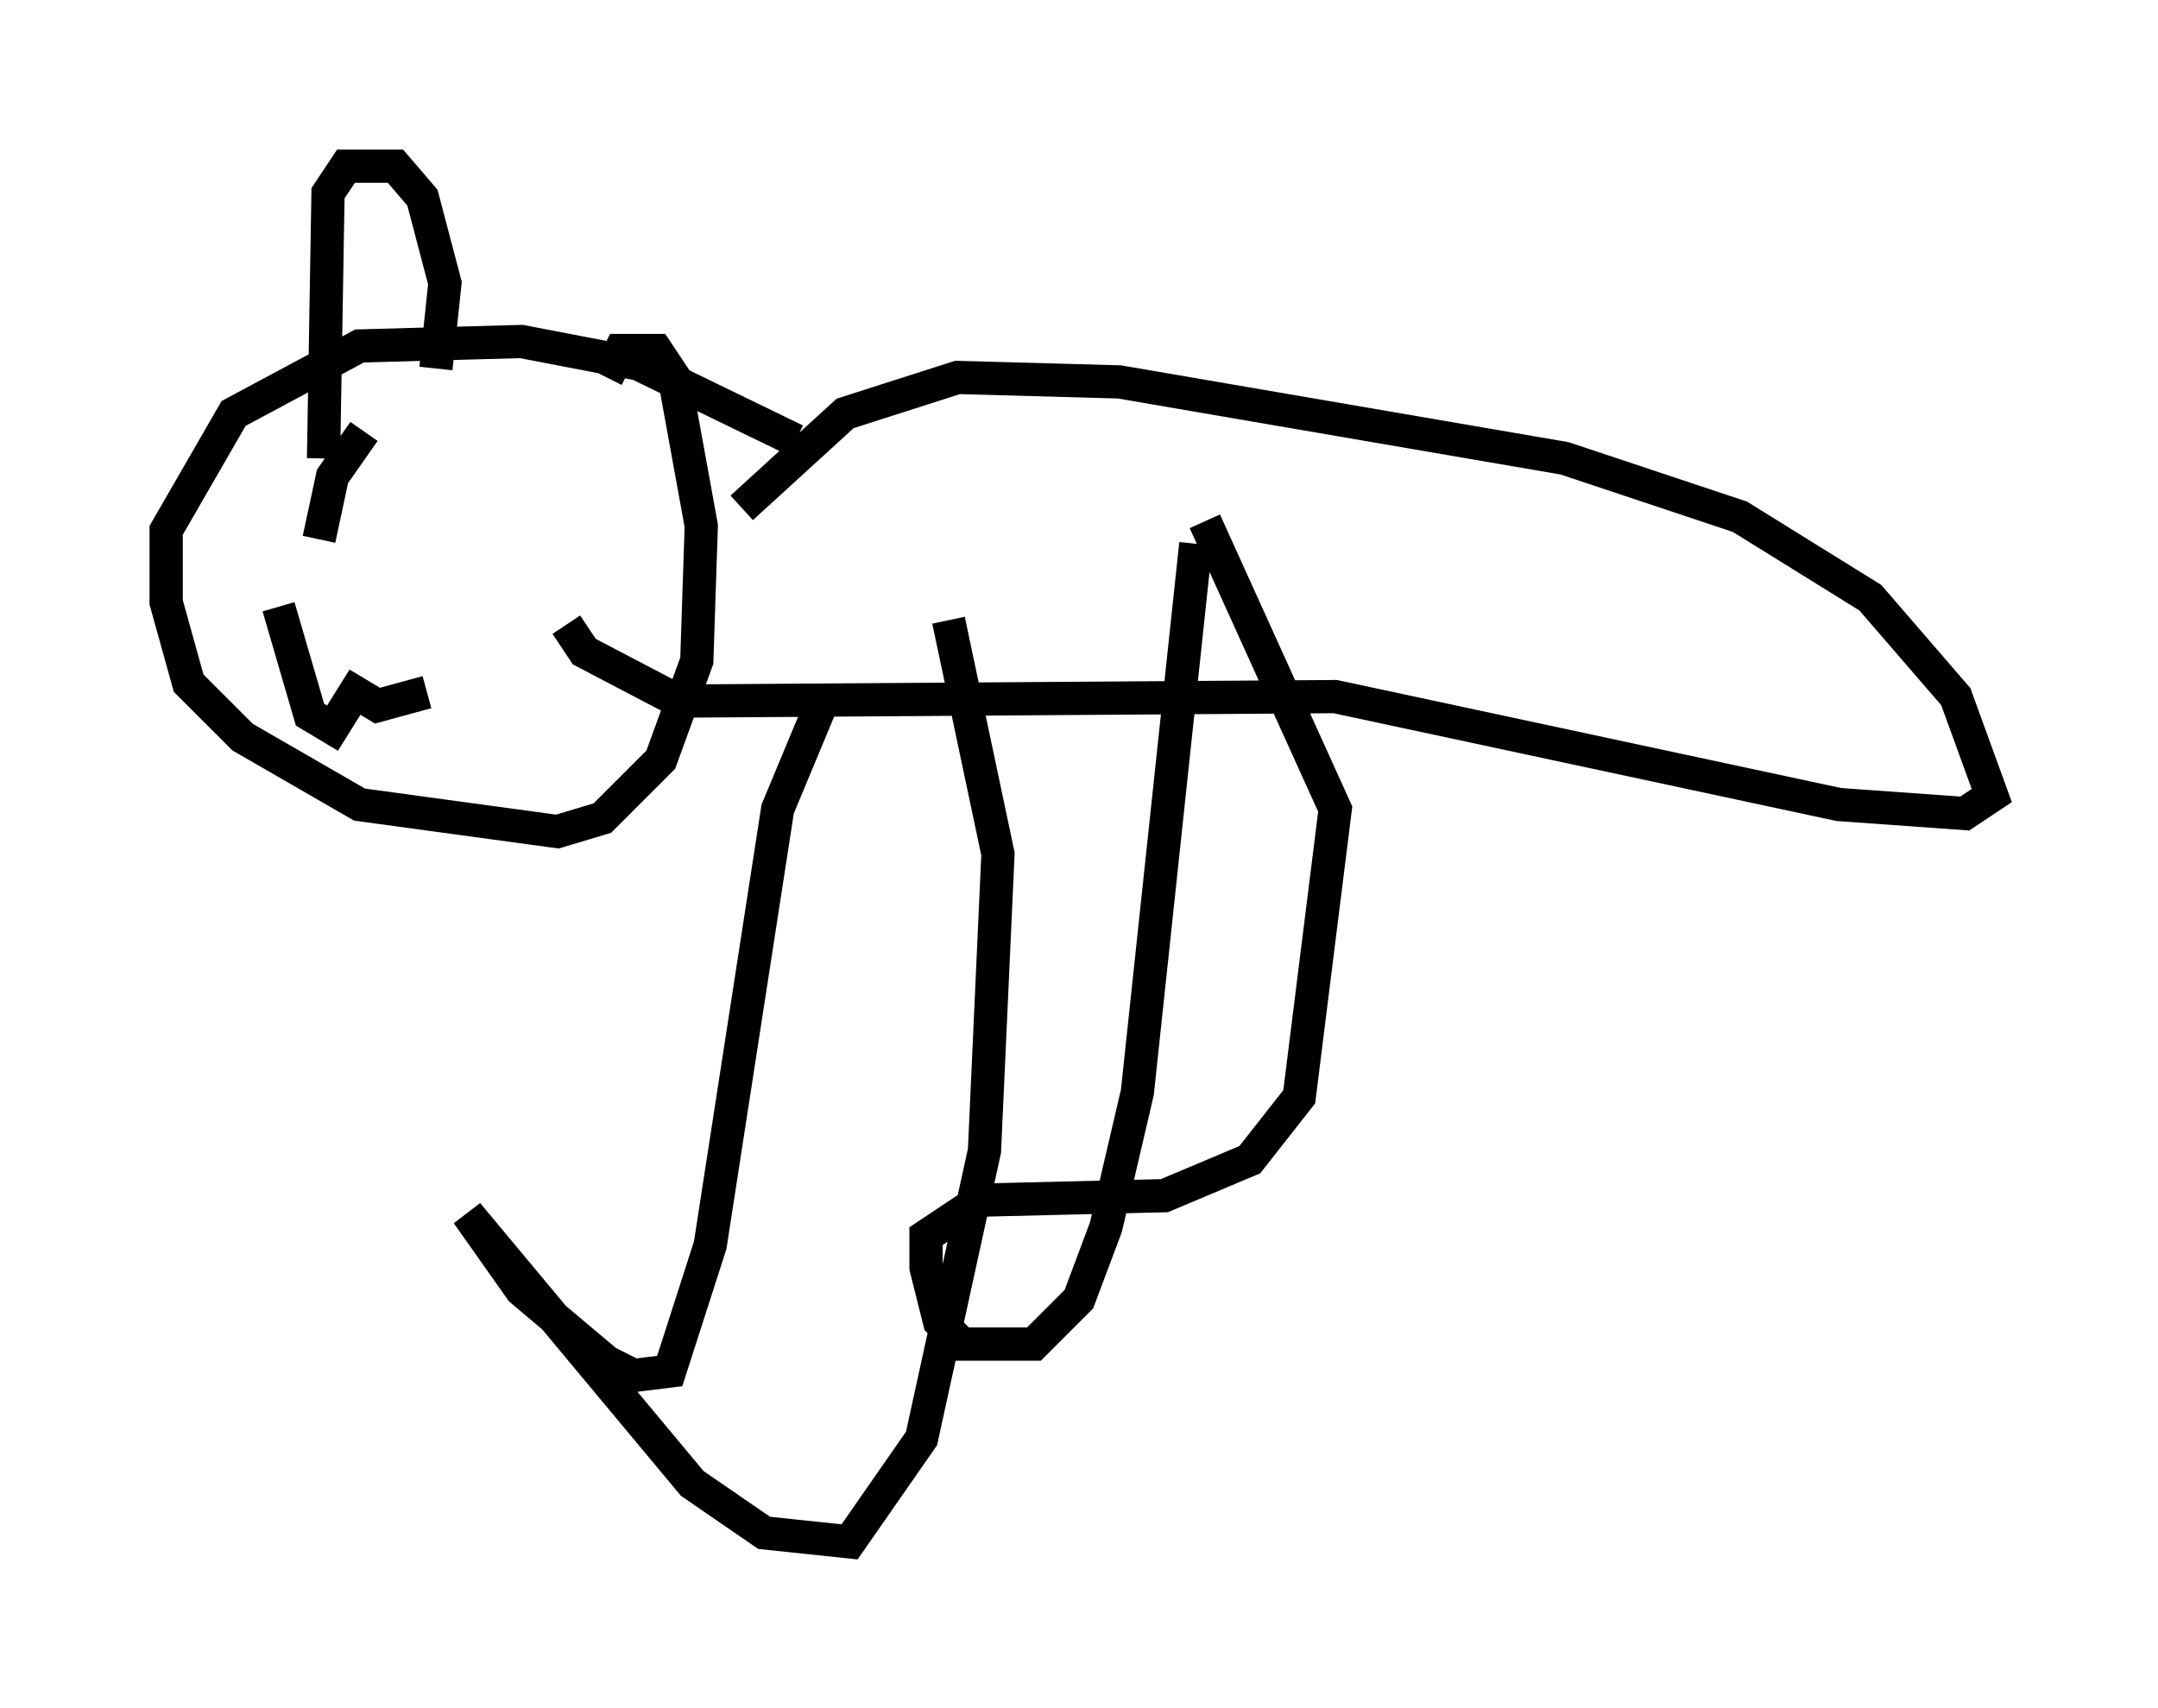 <?xml version="1.0" encoding="utf-8" ?>
<svg baseProfile="full" height="51.407" version="1.1" width="64.939" xmlns="http://www.w3.org/2000/svg" xmlns:ev="http://www.w3.org/2001/xml-events" xmlns:xlink="http://www.w3.org/1999/xlink"><defs /><rect fill="white" height="51.407" width="64.939" x="0" y="0" /><path d="M25.974, 13.796 m-2.03, -0.541 l-4.736, -2.3 -3.518, -0.677 l-4.871, 0.135 -3.789, 2.03 l-2.03, 3.518 0.0, 2.165 l0.677, 2.436 1.624, 1.624 l3.518, 2.03 5.954, 0.812 l1.353, -0.406 1.759, -1.759 l1.083, -2.977 0.135, -4.059 l-0.812, -4.465 -0.541, -0.812 l-1.083, 0.0 -0.406, 0.812 m-7.713, 3.248 l0.0, 0.0 m4.059, -0.947 l0.0, 0.0 m-4.871, 0.135 l0.135, -7.984 0.541, -0.812 l1.488, 0.0 0.812, 0.947 l0.677, 2.571 -0.271, 2.571 m-2.165, 1.894 l-0.947, 1.353 -0.406, 1.894 m-1.218, 2.03 l0.947, 3.248 0.677, 0.406 l0.677, -1.083 0.677, 0.406 l1.488, -0.406 m9.472, -5.548 l3.112, -2.842 3.383, -1.083 l4.871, 0.135 13.396, 2.3 l5.277, 1.759 3.924, 2.436 l2.571, 2.977 1.083, 2.977 l-0.812, 0.541 -3.789, -0.271 l-15.155, -3.248 -19.756, 0.135 l-2.842, -1.488 -0.541, -0.812 m7.713, 2.3 l-1.353, 3.248 -2.03, 13.126 l-1.218, 3.789 -1.083, 0.135 l-0.812, -0.406 -2.571, -2.165 l-1.624, -2.3 6.766, 8.119 l2.165, 1.488 2.571, 0.271 l2.165, -3.112 1.894, -8.66 l0.406, -8.931 -1.488, -7.036 m7.442, -2.3 l-1.759, 16.509 -0.947, 4.059 l-0.812, 2.165 -1.353, 1.353 l-2.165, 0.0 -0.677, -0.677 l-0.406, -1.624 0.0, -0.947 l1.624, -1.083 5.548, -0.135 l2.571, -1.083 1.488, -1.894 l1.083, -8.66 -3.924, -8.66 " fill="none" stroke="black" stroke-width="1" /></svg>